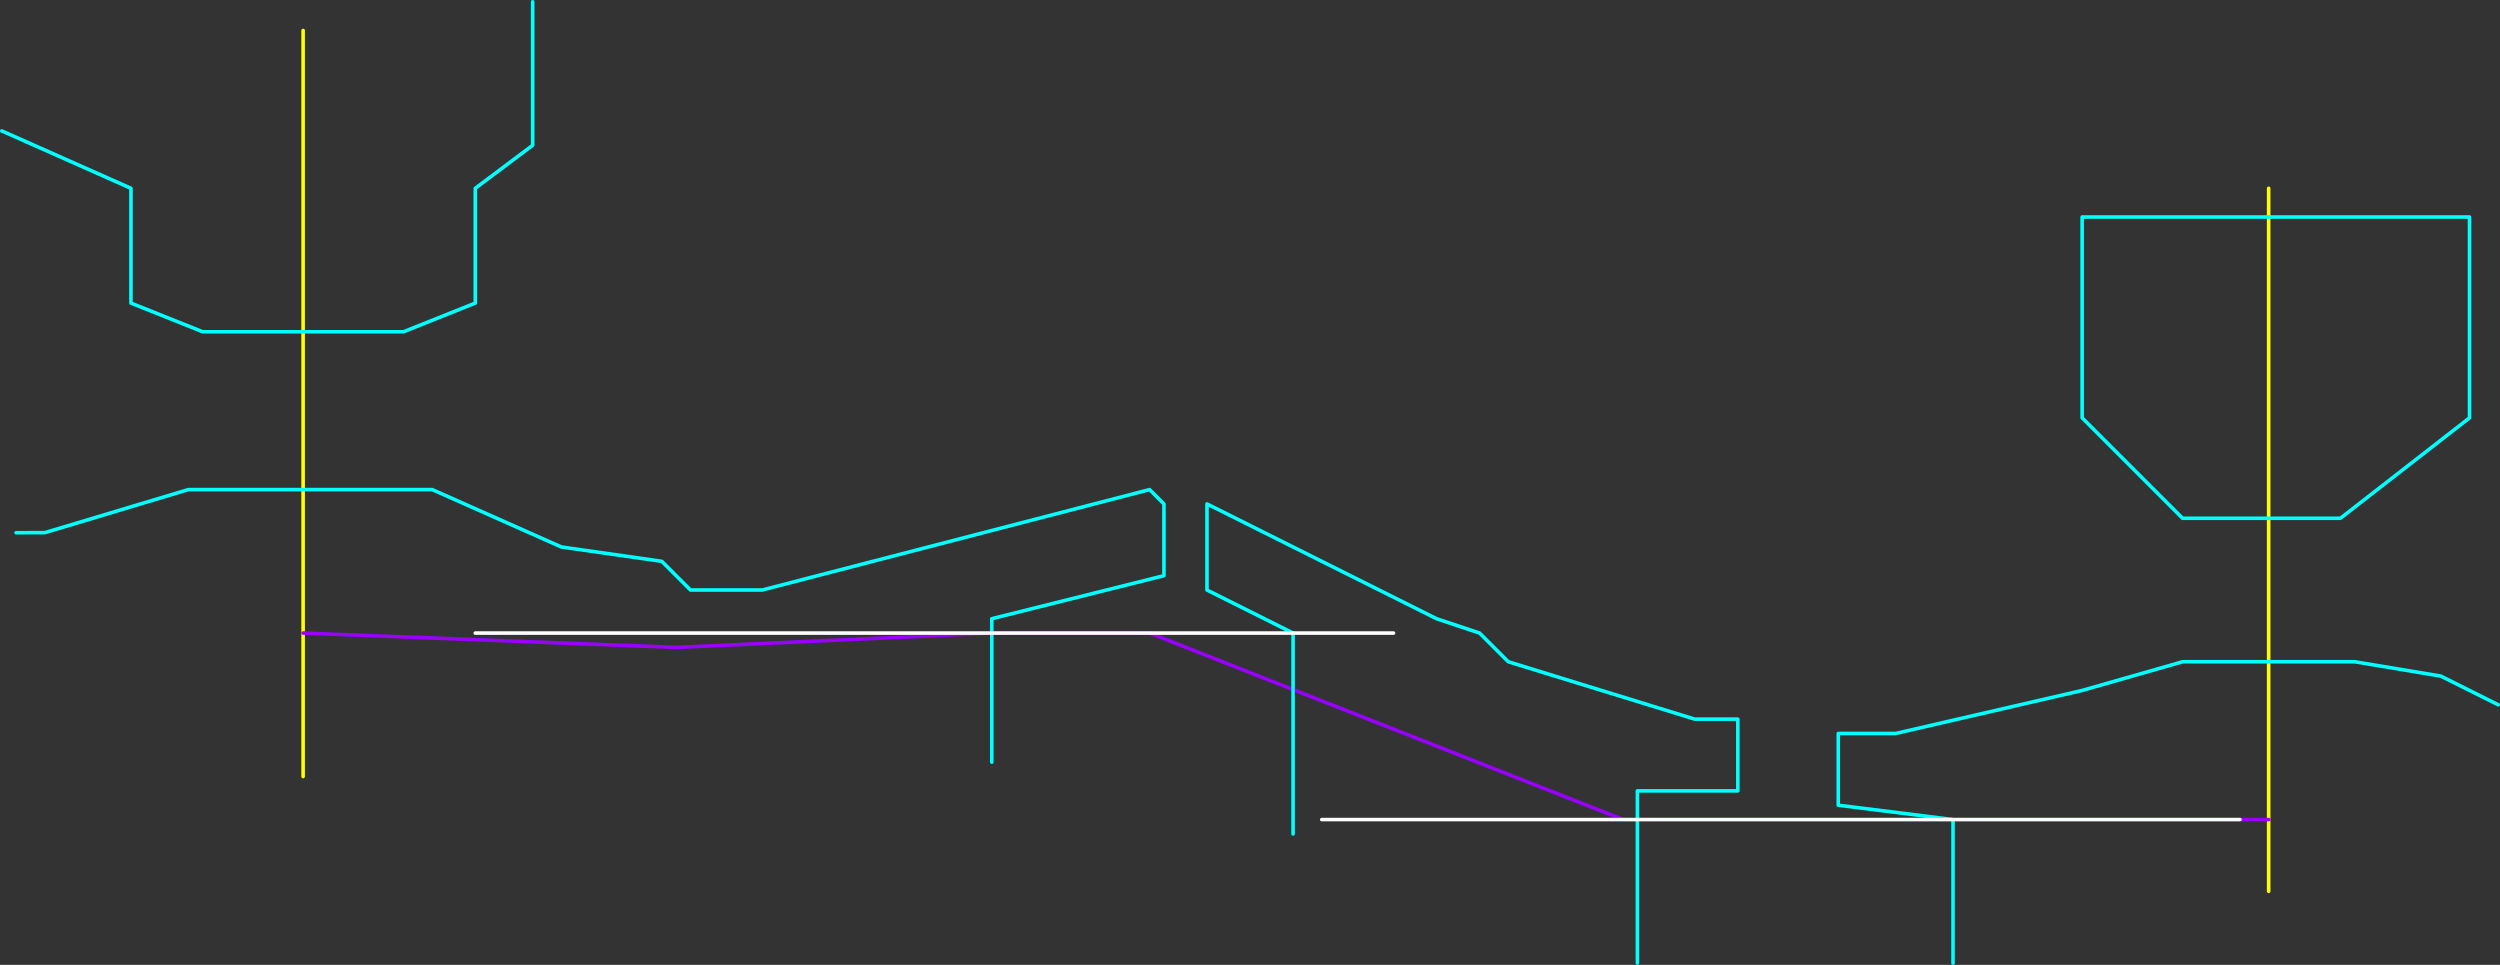 <?xml version="1.0" encoding="UTF-8" standalone="no"?>
<svg xmlns:ffdec="https://www.free-decompiler.com/flash" xmlns:xlink="http://www.w3.org/1999/xlink" ffdec:objectType="frame" height="1345.0px" width="3485.05px" xmlns="http://www.w3.org/2000/svg">
  <rect width="100%" height="100%" fill="#333333" stroke="none"/>
  <g transform="matrix(1.0, 0.0, 0.0, 1.0, -317.45, -297.5)">
    <use ffdec:characterId="164" height="1345.0" transform="matrix(1.0, 0.0, 0.0, 1.0, 317.45, 297.5)" width="3485.05" xlink:href="#shape0"/>
    <use ffdec:characterId="166" height="5.0" id="am_Plummet" transform="matrix(1.0, 0.0, 0.0, 1.0, 2157.5, 1437.5)" width="1285.0" xlink:href="#sprite0"/>
    <use ffdec:characterId="166" height="5.0" id="am_Plummet" transform="matrix(1.0, 0.0, 0.0, 1.0, 977.5, 1177.5)" width="1285.0" xlink:href="#sprite0"/>
  </g>
  <defs>
    <g id="shape0" transform="matrix(1.0, 0.0, 0.0, 1.0, -317.45, -297.5)">
      <path d="M3480.0 600.0 L3480.0 560.0 M3480.0 600.0 L3480.0 1020.0 3480.0 1440.0 3480.0 1540.0 M740.0 1180.0 L740.0 1380.0 M740.0 760.0 L740.0 340.0 M740.0 1180.0 L740.0 760.0" fill="none" stroke="#ffff00" stroke-linecap="round" stroke-linejoin="round" stroke-width="5.0"/>
      <path d="M3480.0 1020.0 L3580.0 1020.0 3760.0 880.0 3760.0 600.0 3480.0 600.0 3220.0 600.0 3220.0 880.0 3360.0 1020.0 3480.0 1020.0 M740.0 760.0 L880.0 760.0 980.0 720.0 980.0 560.0 1060.0 500.0 1060.0 300.0 M740.0 760.0 L600.0 760.0 500.0 720.0 500.0 560.0 319.95 480.0" fill="none" stroke="#00ffff" stroke-linecap="round" stroke-linejoin="round" stroke-width="5.0"/>
      <path d="M3480.0 1440.0 L2580.1 1440.0 1920.0 1180.0 1700.0 1180.0 1260.0 1200.0 740.0 1180.0" fill="none" stroke="#9900ff" stroke-linecap="round" stroke-linejoin="round" stroke-width="5.0"/>
      <path d="M2600.0 1640.0 L2600.0 1400.0 2740.0 1400.0 2740.0 1300.0 2680.0 1300.0 2420.0 1220.0 2380.0 1180.0 2320.0 1160.0 2000.0 1000.0 2000.0 1120.0 2120.0 1180.0 2120.0 1460.0 M3800.0 1280.0 L3720.0 1240.0 3600.0 1220.0 3360.0 1220.0 3220.0 1260.0 2960.0 1320.0 2880.0 1320.0 2880.0 1420.0 3040.0 1440.0 3040.0 1640.0 M1700.0 1360.0 L1700.0 1160.0 1940.0 1100.0 1940.0 1000.0 1920.0 980.0 1380.0 1120.0 1280.0 1120.0 1240.0 1080.0 1100.0 1060.0 920.0 980.0 580.0 980.0 380.0 1040.0 339.9 1040.15" fill="none" stroke="#00ffff" stroke-linecap="round" stroke-linejoin="round" stroke-width="5.0"/>
    </g>
    <g id="sprite0" transform="matrix(1.0, 0.0, 0.0, 1.0, 2.5, 2.5)">
      <use ffdec:characterId="165" height="5.0" transform="matrix(1.0, 0.0, 0.0, 1.0, -2.5, -2.5)" width="1285.0" xlink:href="#shape1"/>
    </g>
    <g id="shape1" transform="matrix(1.0, 0.0, 0.0, 1.0, 2.5, 2.5)">
      <path d="M0.0 0.0 L1280.0 0.0" fill="none" stroke="#ffffff" stroke-linecap="round" stroke-linejoin="round" stroke-width="5.0"/>
    </g>
  </defs>
</svg>

